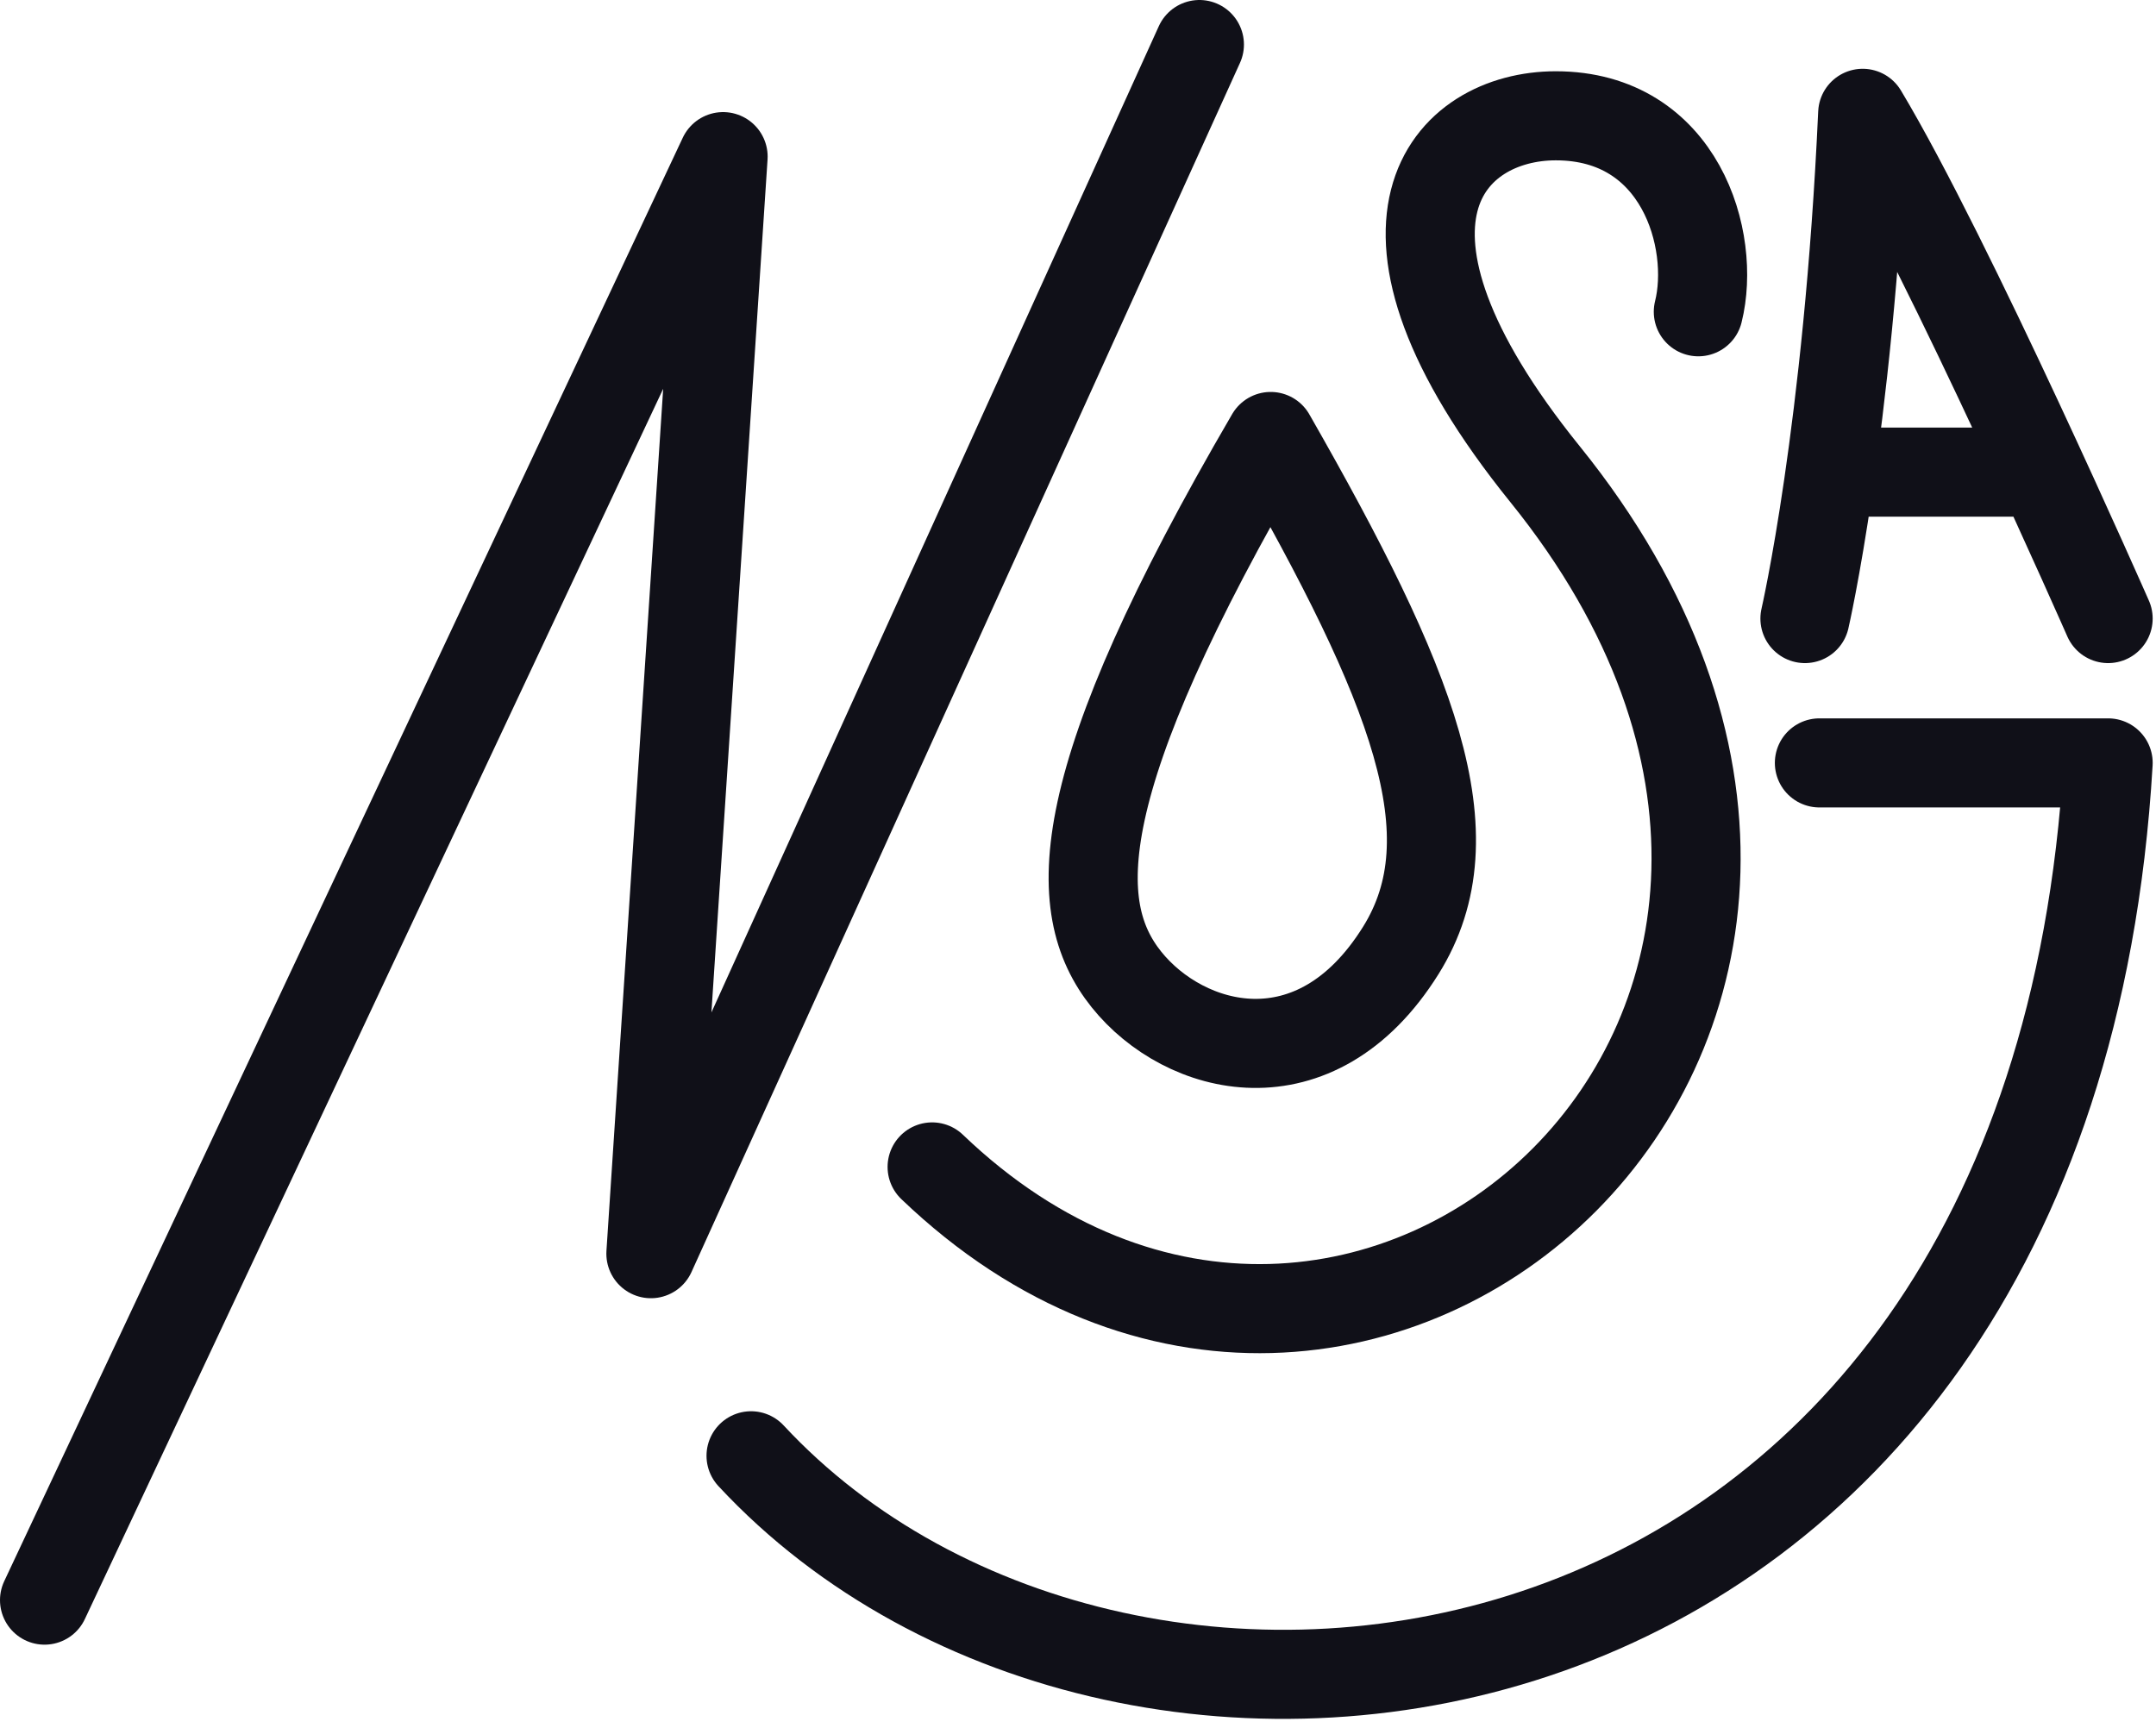 <svg xmlns="http://www.w3.org/2000/svg" width="121" height="97" viewBox="0 0 121 97">
  <g fill="none" fill-rule="evenodd" stroke-linecap="round" stroke-linejoin="round">
    <polyline stroke="#101018" stroke-width="5" points="2.5 89.816 40.582 8.792 36.53 70.37 67.313 2.5"/>
    <path stroke="#101018" stroke-width="5" d="M71.314,24.5 C59.971,43.946 59.977,50.925 63.217,54.976 C66.459,59.027 73.811,61.038 78.612,53.355 C82.662,46.874 79.314,38.5 71.314,24.5 Z"/>
    <path stroke="#101018" stroke-width="5" d="M52.313 65.5C76.314 88.5 111.519 57.335 86.713 26.618 75.314 12.5 81.314 6.5 87.314 6.5 94.314 6.5 96.314 13.5 95.314 17.5M101.298 34.72C101.298 34.72 103.729 24.187 104.539 6.361 109.401 14.464 118.313 34.72 118.313 34.72M103.314 26.5L114.314 26.5"/>
    <path stroke="#101018" stroke-width="5" d="M102.109,42.822 L118.314,42.822 C115.073,97.919 63.217,104.401 42.151,81.714"/>
  </g>
</svg>
